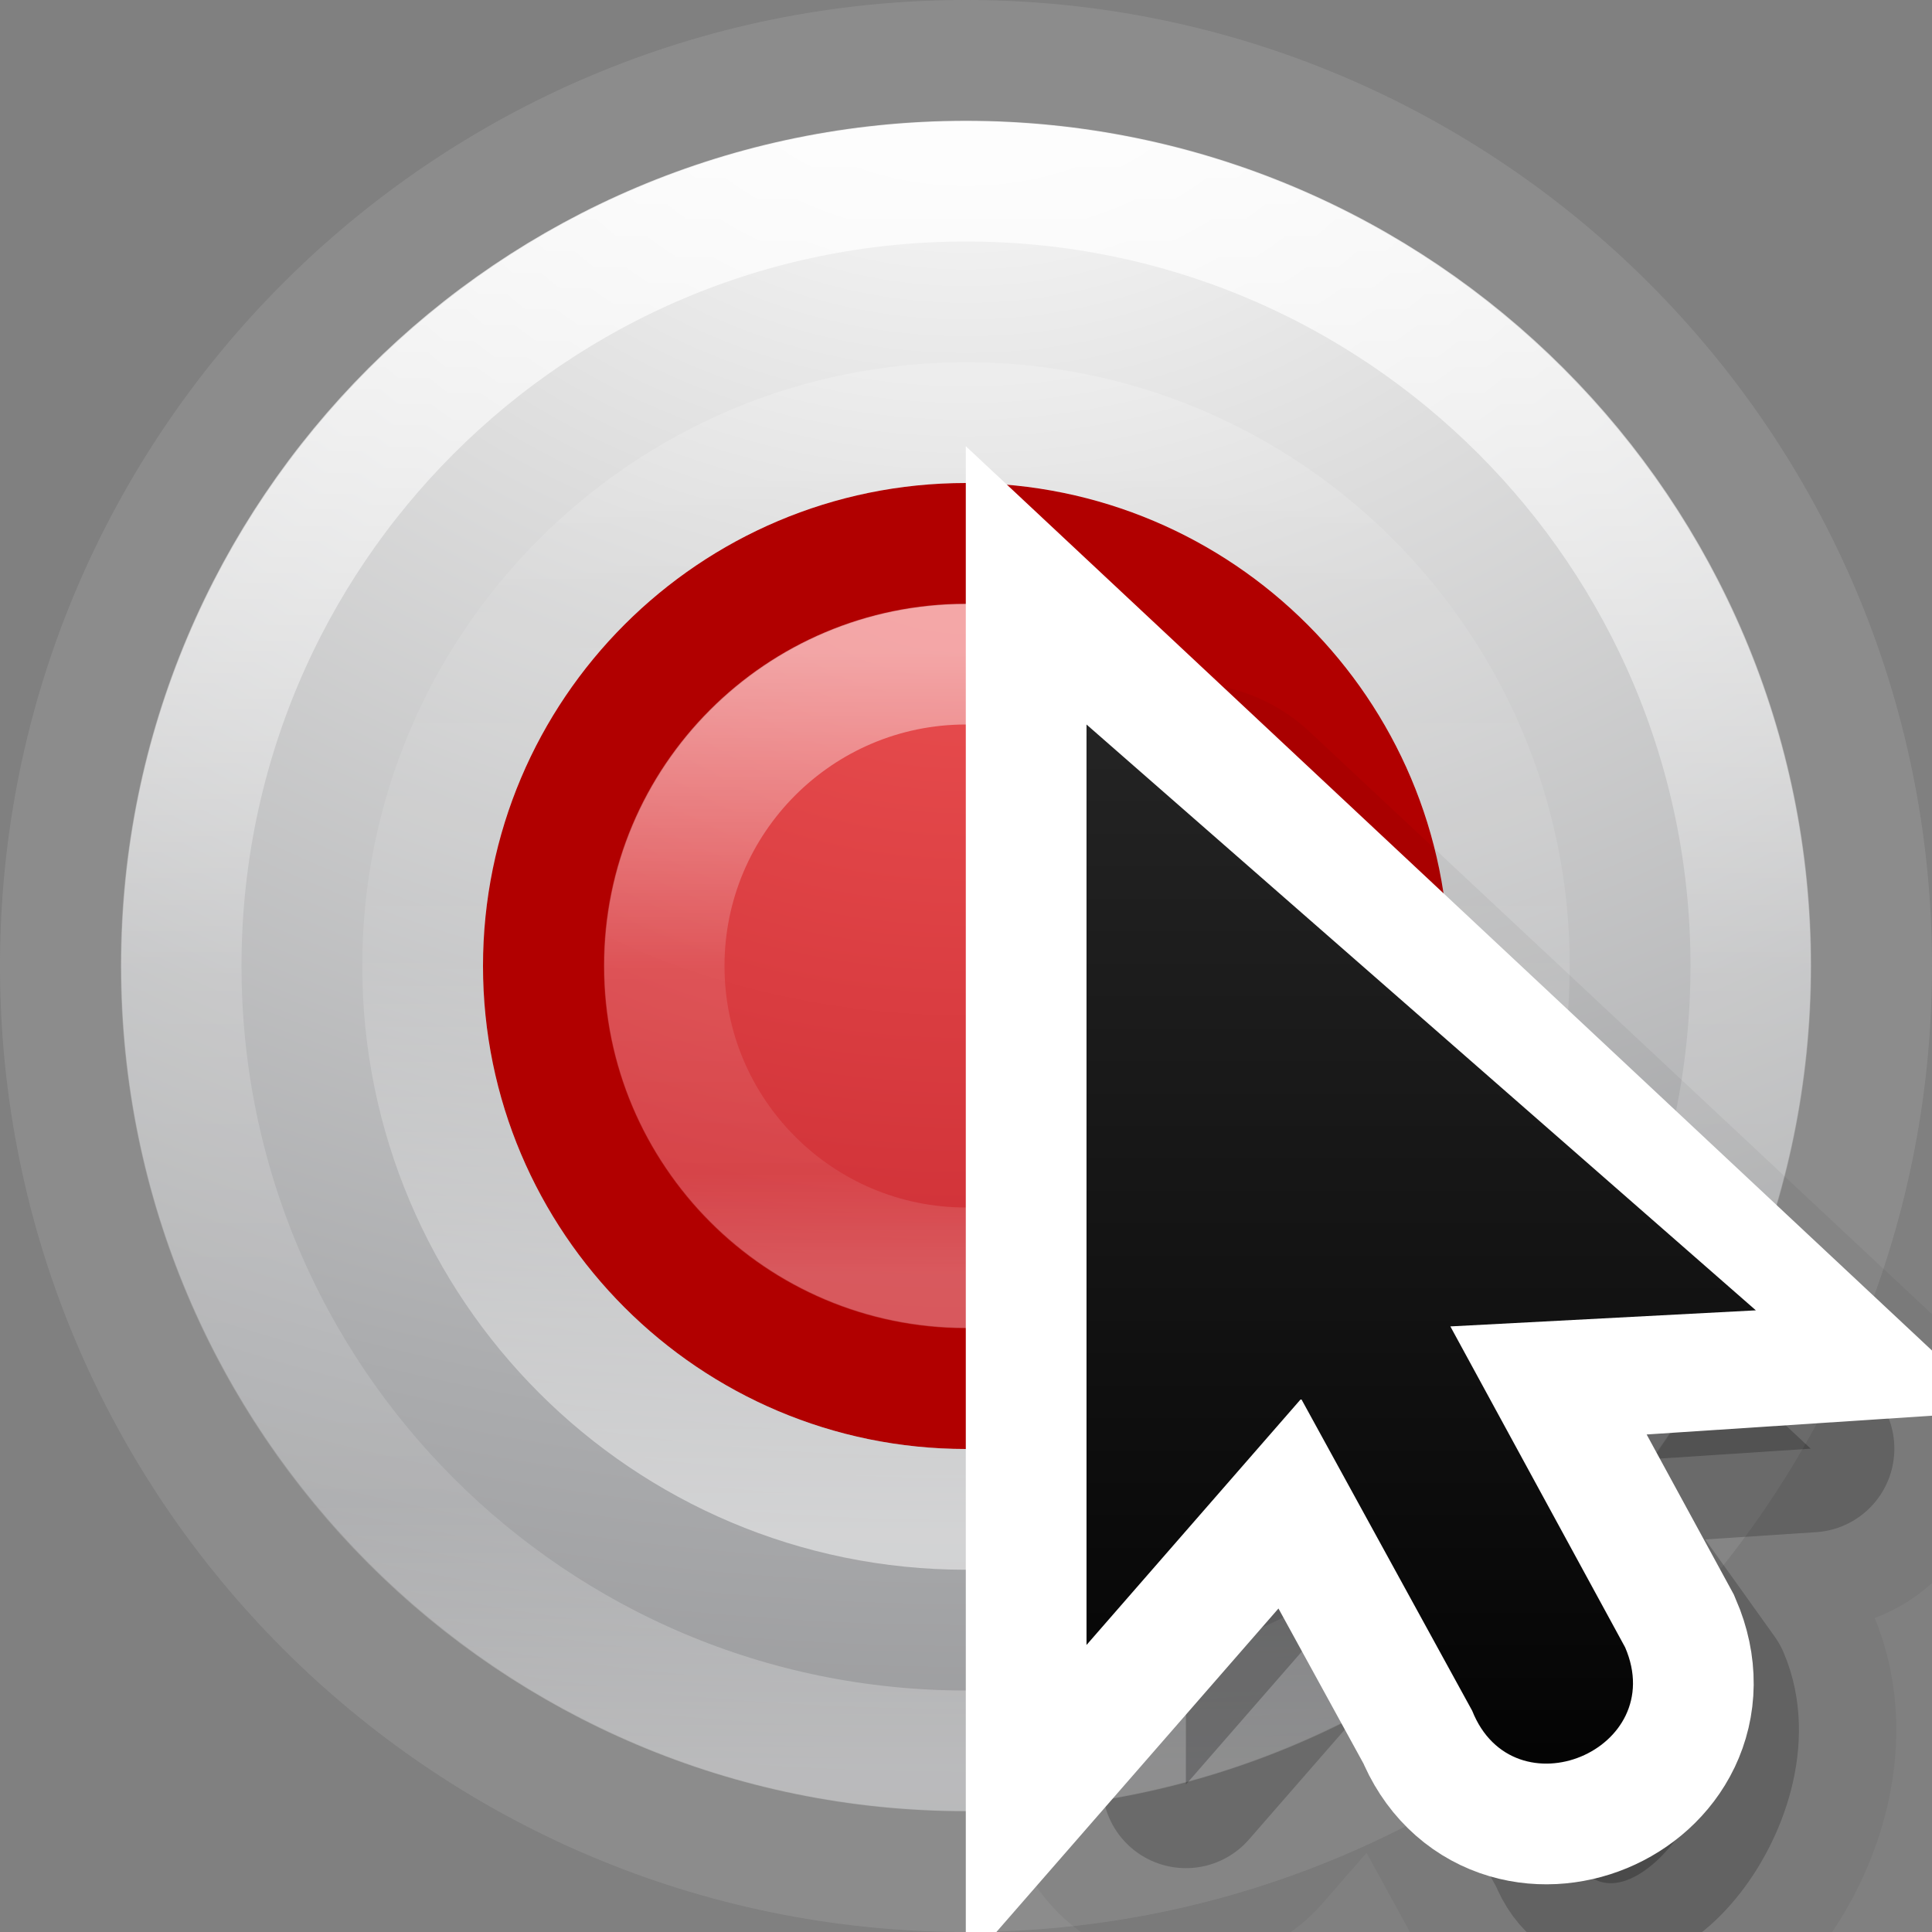 <svg height="16" width="16" xmlns="http://www.w3.org/2000/svg" xmlns:xlink="http://www.w3.org/1999/xlink"><rect width="100%" height="100%" fill="#808080" stroke="none"/><linearGradient id="a" gradientUnits="userSpaceOnUse" x1="14" x2="6" y1="8" y2="16"><stop offset="0" stop-color="#fff"/><stop offset=".125" stop-color="#fff" stop-opacity="0"/><stop offset="1" stop-color="#fff" stop-opacity="0"/></linearGradient><clipPath id="b"><path d="m8 2.686v14l3.133-3.82 2.066 4.986a1 1 0 1 0 1.848-.766l-2.111-5.096 4.379.01z"/></clipPath><linearGradient id="c" gradientUnits="userSpaceOnUse" x1="9.978" x2="9.978" y1="13.913" y2="-5.872"><stop offset="0"/><stop offset="1" stop-color="#333"/></linearGradient><linearGradient id="d" gradientUnits="userSpaceOnUse" x1="7.814" x2="7.814" xlink:href="#h" y1="1.282" y2="14.67"/><linearGradient id="e" gradientTransform="matrix(.243 0 0 -.243 -9.45 14.168)" gradientUnits="userSpaceOnUse" x1="71.204" x2="71.204" xlink:href="#h" y1="6.238" y2="44.341"/><radialGradient id="f" cx="23.896" cy="3.99" gradientTransform="matrix(0 .41 -.542 0 10.16 -5.57)" gradientUnits="userSpaceOnUse" r="20.397"><stop offset="0" stop-color="#ed5353"/><stop offset="1" stop-color="#c6262e"/></radialGradient><radialGradient id="g" cx="23.896" cy="3.99" gradientTransform="matrix(0 .88 -1.161 0 12.633 -21.084)" gradientUnits="userSpaceOnUse" r="20.397"><stop offset="0" stop-color="#fff"/><stop offset=".262" stop-color="#ddd"/><stop offset=".661" stop-color="#abacae"/><stop offset="1" stop-color="#89898b"/></radialGradient><linearGradient id="h"><stop offset="0" stop-color="#fff"/><stop offset=".508" stop-color="#fff" stop-opacity=".235"/><stop offset=".835" stop-color="#fff" stop-opacity=".157"/><stop offset="1" stop-color="#fff" stop-opacity=".392"/></linearGradient><linearGradient id="i" gradientUnits="userSpaceOnUse" x1="7.928" x2="7.928" xlink:href="#h" y1="5.416" y2="10.565"/><g stroke-linecap="round" stroke-linejoin="round"><path d="m8 .502c-4.137 0-7.498 3.36-7.498 7.498 0 4.137 3.36 7.498 7.498 7.498 4.137 0 7.498-3.36 7.498-7.498 0-4.137-3.36-7.498-7.498-7.498z" fill="url(#g)" stroke="#8c8c8c" stroke-width="1.004"/><path d="m8 4.502c-1.93 0-3.498 1.568-3.498 3.498s1.568 3.498 3.498 3.498 3.498-1.568 3.498-3.498-1.568-3.498-3.498-3.498z" fill="url(#f)" stroke="#b10000" stroke-width="1.004"/><g fill="none"><path d="m12.5 8c0-2.485-2.015-4.5-4.5-4.5s-4.5 2.015-4.5 4.5 2.015 4.5 4.5 4.5 4.5-2.015 4.5-4.5z" opacity=".5" stroke="url(#e)"/><path d="m14.5 8c0 3.59-2.91 6.5-6.5 6.5s-6.5-2.91-6.5-6.5 2.91-6.5 6.5-6.5 6.5 2.91 6.5 6.5z" opacity=".8" stroke="url(#d)"/><path d="m10.5 8c0 1.38-1.12 2.5-2.5 2.5s-2.5-1.12-2.5-2.5 1.12-2.5 2.5-2.5 2.5 1.12 2.5 2.5z" opacity=".5" stroke="url(#i)"/></g></g><g transform="matrix(.693 0 0 .693 4.147 6)"><path d="m8.188 1.667v11l2.565-2.942 2.044 3.728c.495 1.243 2.143-.743 1.613-1.972l-1.874-2.622 3.118-.205z" fill-rule="evenodd" opacity=".05" stroke="#000" stroke-linejoin="round" stroke-width="4.327"/><path d="m8.188 1.667v11l2.565-2.942 2.044 3.728c.495 1.243 2.143-.743 1.613-1.972l-1.874-2.622 3.118-.205z" fill-rule="evenodd" opacity=".2" stroke="#000" stroke-linejoin="round" stroke-width="2"/><path d="m7 0v11l2.565-2.942 2.044 3.728c.495 1.243 2.357.471 1.828-.757l-2.089-3.836 3.118-.205z" fill="none" stroke="#fff" stroke-width="2.885"/><path clip-path="url(#b)" d="m6.989 6.936v11.12l2.593-2.974 2.066 3.769c.5 1.256 2.383.476 1.848-.766l-2.111-3.878 3.151-.207z" fill="none" opacity=".4" stroke="url(#a)" stroke-width="2.916" transform="matrix(.989 0 0 .989 .086 -6.861)"/><path d="m7 0v11l2.565-2.942 2.044 3.728c.495 1.243 2.357.471 1.828-.757l-2.089-3.836 3.651-.192z" fill="url(#c)" fill-rule="evenodd"/></g></svg>